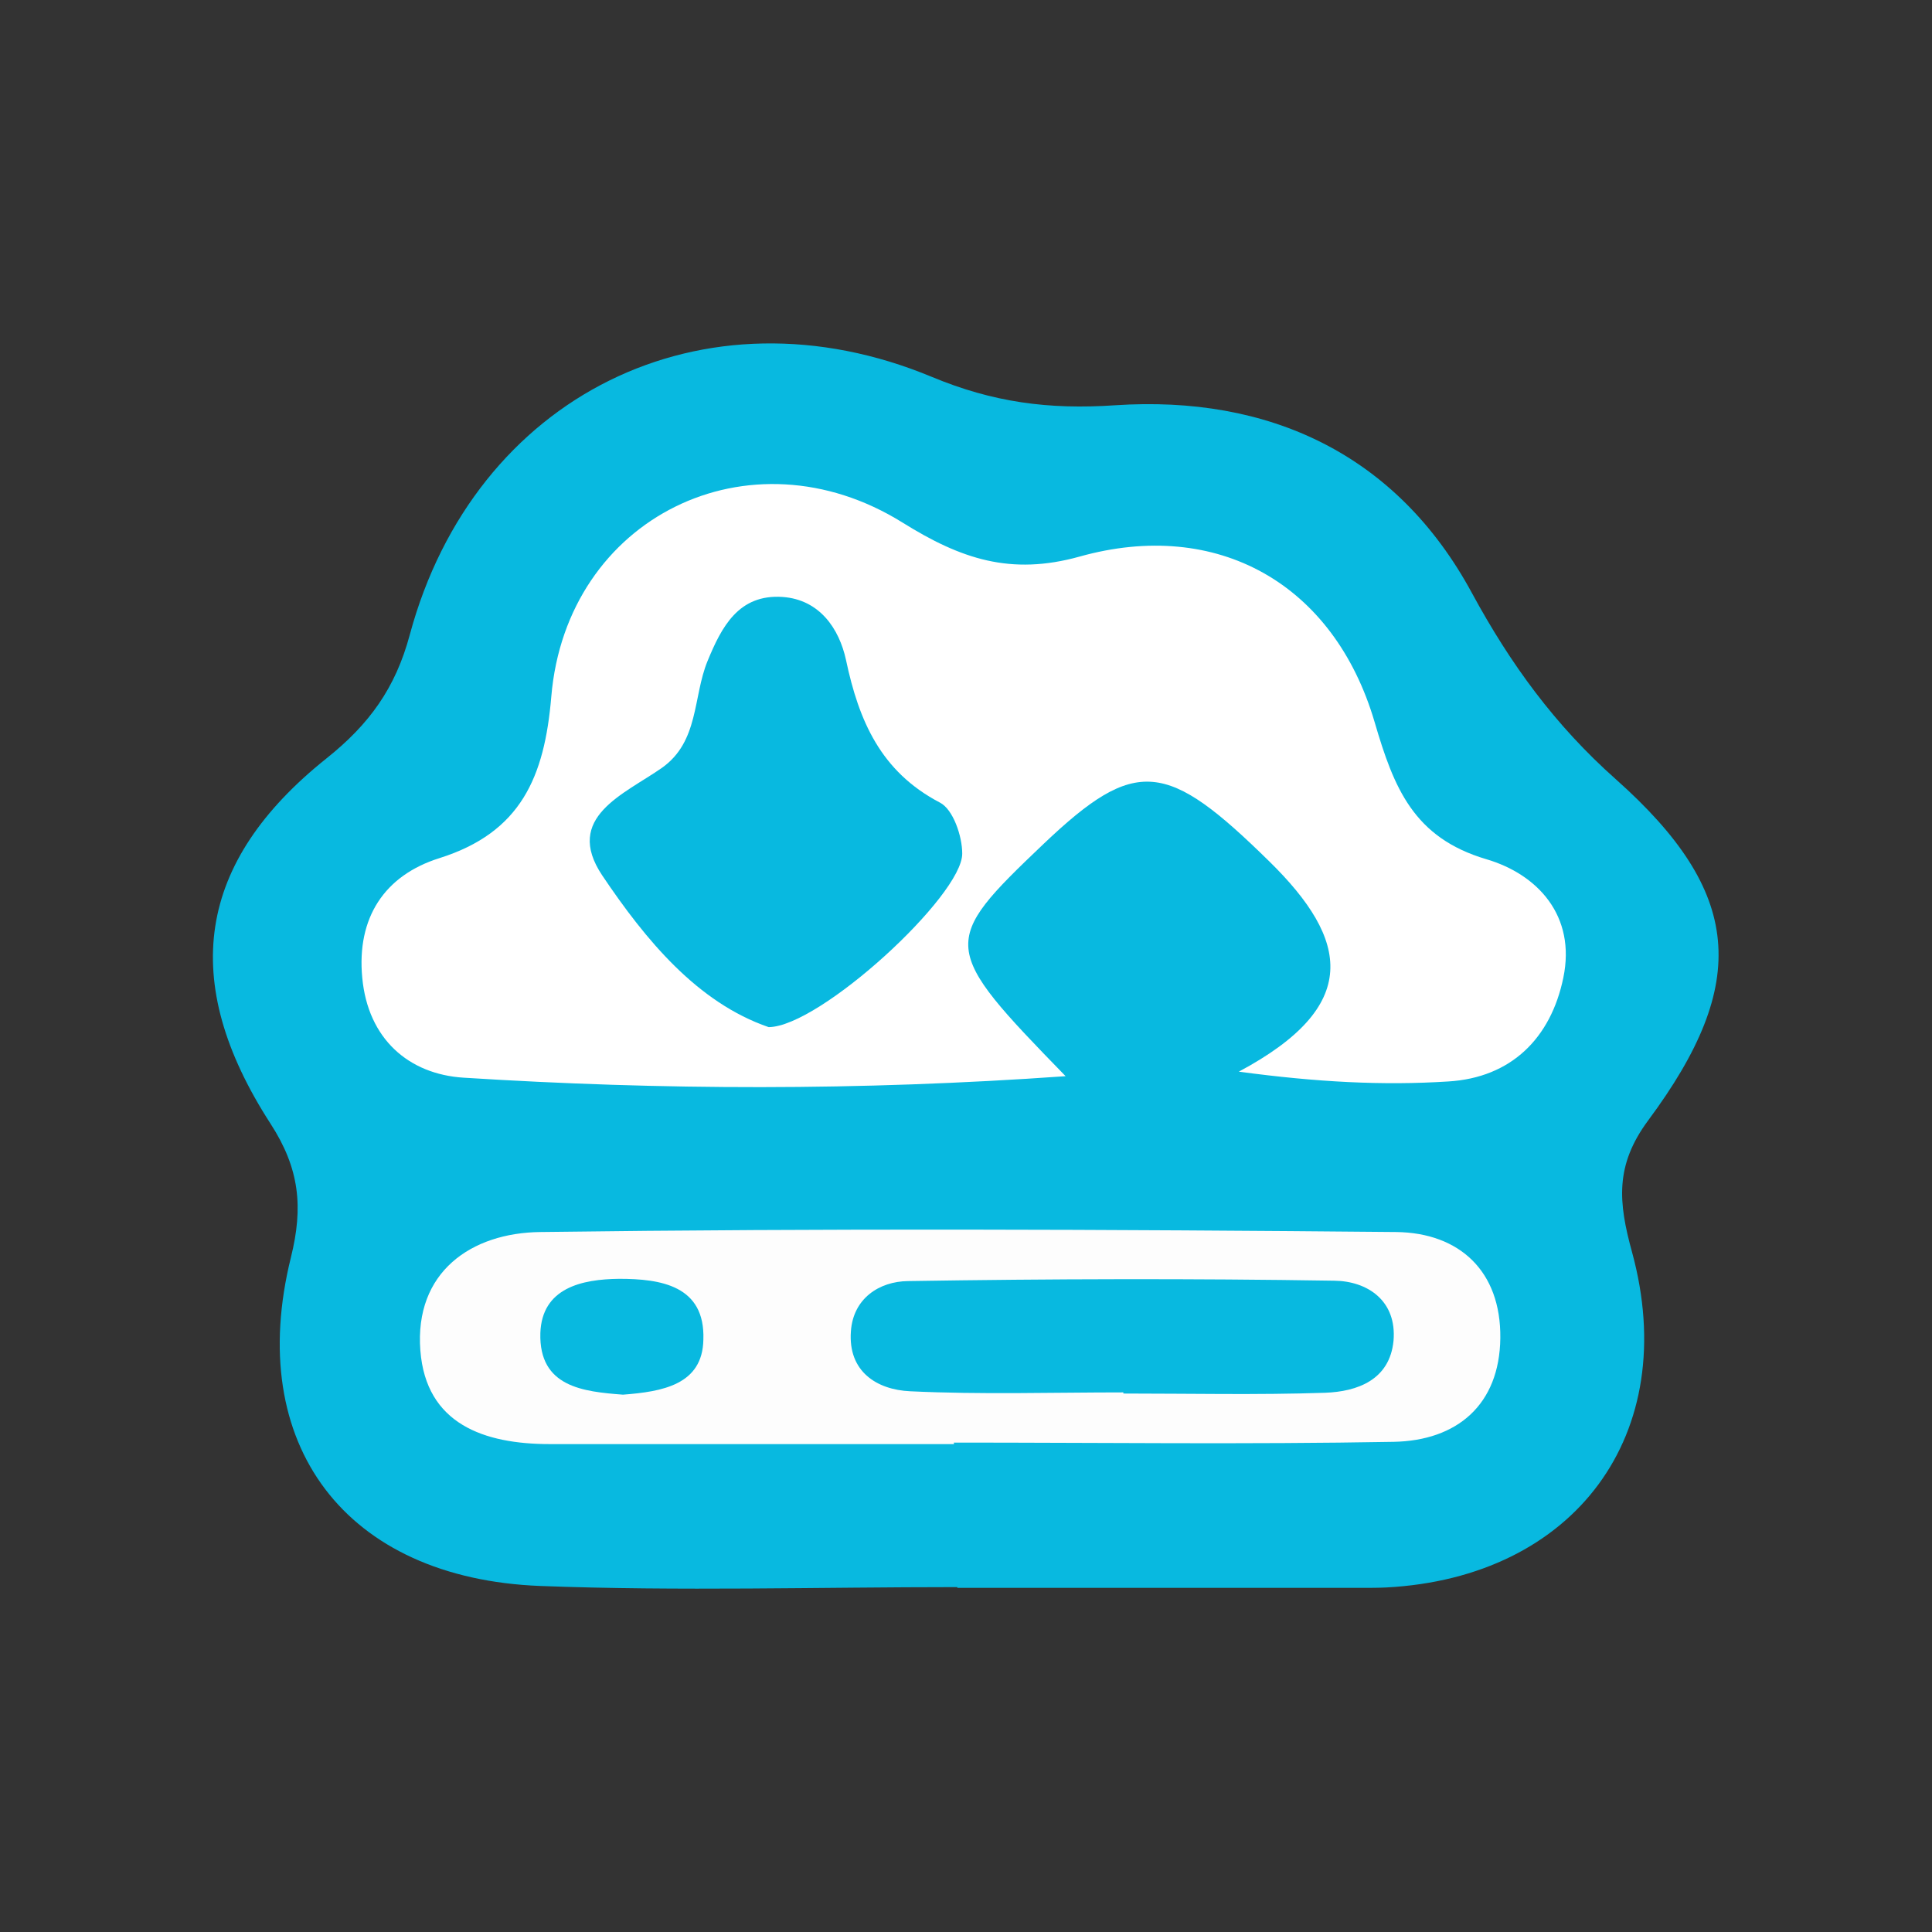 <?xml version="1.0" encoding="utf-8"?>
<!-- Generator: Adobe Illustrator 26.0.0, SVG Export Plug-In . SVG Version: 6.00 Build 0)  -->
<svg version="1.1" id="Capa_1" xmlns="http://www.w3.org/2000/svg" xmlns:xlink="http://www.w3.org/1999/xlink" x="0px" y="0px"
	 viewBox="0 0 512 512" style="enable-background:new 0 0 512 512;" xml:space="preserve">
<rect x="0" y="0" width="512" height="512" fill="#333333" stroke="none"/>
<style type="text/css">
	.st0{fill:#08B9E0;}
	.st1{fill:#FEFEFE;}
	.st2{fill:#FFFFFF;}
	.st3{fill:#FCFCFC;}
	.st4{fill:#FDFDFD;}
</style>
<path class="st0" d="M234.5,1458.6c-25.3,0-50.6,0.5-75.8-0.1c-54.1-1.3-86.6-33.2-86.9-86.7c-0.2-44.7-8.2-91.3,26.5-129.3
	c7.3-8,4.9-20.1,5.3-30.6c2.8-68.8,49.9-115.4,121.4-120.1c76.2-5,133.7,37.1,144.8,106.3c4.3,27.1,12.6,51.8,24.8,77.1
	c21.3,44.3,19.7,92.8-0.9,137.6c-13.6,29.5-40,45.5-73.9,45.6c-28.4,0.1-56.9,0-85.3,0C234.5,1458.6,234.5,1458.6,234.5,1458.6z"/>
<path class="st1" d="M363,1341.5c0,8.4-0.1,16.8,0,25.3c0.2,22.5-4.2,44.8-29,50c-25.5,5.3-53.3,14.2-73.3-16.9
	c-11.4-17.7-23.8-31.3-20.9-55.9c3.5-29.6-25.8-55.1-54.1-53.6c-27.5,1.5-49.5,26.1-49.5,55.5c0,7.3,1.9,15,0.1,21.8
	c-2.2,8.1-8.2,16.2-17.8,14.9c-9.4-1.3-8.4-10.8-8.6-17.9c-0.4-13.7-0.5-27.4-0.2-41.1c1.1-43.9,17.6-60.2,62.2-60.9
	c37.9-0.5,75.8-0.2,113.6-0.1C354.1,1262.5,363,1271.6,363,1341.5z"/>
<path class="st2" d="M234.2,1224.1c-22.1,0-44.1-0.1-66.2,0c-21.1,0.2-28-9.9-23.5-30.2c7.9-35.6,47.6-64,90.7-64.3
	c50.7-0.3,85.1,22.7,93.8,62.7c4.7,21.5-3.1,32.1-25.6,31.8C280.4,1223.9,257.3,1224.1,234.2,1224.1z"/>
<path class="st3" d="M186,1421.5c-9.6-4.6-27.7,6.3-27.8-9.7c-0.1-13.3,16.8-16.3,29.7-15.7c11.3,0.5,28.2,1.8,27.7,14
	C214.8,1427.9,196.1,1417,186,1421.5z"/>
<path class="st0" d="M303.4,1325.8c-7.4,0-14.8,0.4-22.1-0.1c-11.3-0.7-26,1-28.1-14c-2.3-16.8,12.5-20.5,25.1-22.2
	c18.8-2.6,37.9-3.4,56.5,1.6c9.4,2.6,18.7,7.6,17.9,19.1c-0.8,11.9-10.9,14.5-20.8,15.1c-9.4,0.6-19,0.1-28.4,0.1
	C303.4,1325.5,303.4,1325.6,303.4,1325.8z"/>
<path class="st0" d="M284.3,1376.5c-12.8-1.8-31.3,2.2-31.2-17.2c0.1-19.2,17.9-20.8,33-20.6c14.5,0.1,33.8-0.6,33,19.5
	C318.3,1377.7,298.7,1375.1,284.3,1376.5z"/>
<g>
	<path class="st0" d="M253.7,420.6c-36.8,0-73.7,1.1-110.5-0.3c-51.7-2-78.4-37.5-66.1-87.1c3.3-13.3,2.3-23.5-5.4-35.4
		c-24.5-37.9-19.5-69.4,14.8-96.8c11.3-9,18.3-18.6,22.1-32.8c17.1-63.4,77.9-93.5,138.4-68.3c16.1,6.7,30.9,8.7,48.5,7.5
		c40.6-2.7,74.6,12.8,94.6,49.8c10.2,18.8,22,35,38.1,49.3c33.6,29.9,35.7,53.9,8.6,90.4c-8.9,12-7.9,21.8-4.3,34.9
		c13.2,48.3-15.2,86.3-65.2,88.9c-2.1,0.1-4.2,0.1-6.3,0.1c-35.8,0-71.5,0-107.3,0C253.7,420.7,253.7,420.6,253.7,420.6z"/>
	<path class="st2" d="M282.4,285.2c-54.9,3.9-107.2,3.7-159.5,0.4c-14.6-0.9-25.4-10.3-26.9-26.5c-1.5-15.8,5.8-27.1,20.5-31.7
		c21.5-6.8,27.8-21.4,29.6-42.8c4-47.4,52.5-71.4,93.1-46.1c15.4,9.6,28.6,14.1,46.9,9c36.4-10.2,67.4,7.1,78.2,43.9
		c5.1,17.4,10.3,30.6,29.6,36.3c13.6,4,23.8,15,20.4,31.4c-3.3,16-13.8,26.5-30.5,27.5c-17.3,1.1-34.7,0.2-55.5-2.6
		c32.6-17.4,29.3-34.9,8.1-55.7c-27.2-26.7-35.3-28-59.9-4.6C249,249.9,249.1,251,282.4,285.2z"/>
	<path class="st4" d="M252.8,382.7c-35.7,0-71.4,0-107.1,0c-17.4,0-32.8-5.3-34.3-24.8c-1.6-20.8,13.5-31.2,31.8-31.4
		c75.6-1,151.2-0.7,226.8,0c16.8,0.2,27.8,10.4,27.6,28.1c-0.2,17.7-11.5,27.2-28.3,27.5c-38.8,0.7-77.7,0.2-116.5,0.2
		C252.8,382.4,252.8,382.6,252.8,382.7z"/>
	<path class="st0" d="M203.7,272.2c-18.9-6.5-32.6-23.1-44.1-40.2c-10.3-15.4,5.8-21.5,15.8-28.5c9.9-7,8.2-18.8,12.1-28.3
		c3.7-9,8.2-17.8,19.9-17c9.8,0.7,15,8.4,16.8,16.7c3.4,16.1,9.2,29.6,24.9,37.8c3.5,1.8,5.9,8.9,5.9,13.5
		C255.1,237.3,217.3,272.1,203.7,272.2z"/>
	<path class="st0" d="M297.7,369c-18.8,0-37.7,0.6-56.5-0.3c-8.8-0.4-16.5-5.2-15.7-15.9c0.6-8.7,7.5-13.2,15.1-13.3
		c37.7-0.6,75.4-0.7,113-0.1c8.8,0.1,16.6,5.3,15.7,15.9c-1,10.4-9.6,13.5-18.2,13.8c-17.8,0.6-35.6,0.2-53.4,0.2
		C297.7,369.3,297.7,369.1,297.7,369z"/>
	<path class="st0" d="M165.1,369.6c-10.5-0.8-22.3-2-21.9-16.3c0.4-12,11-14.3,20.9-14.4c11,0,22.8,1.8,22.3,16.1
		C186.2,367,175.5,368.8,165.1,369.6z"/>
</g>
</svg>
